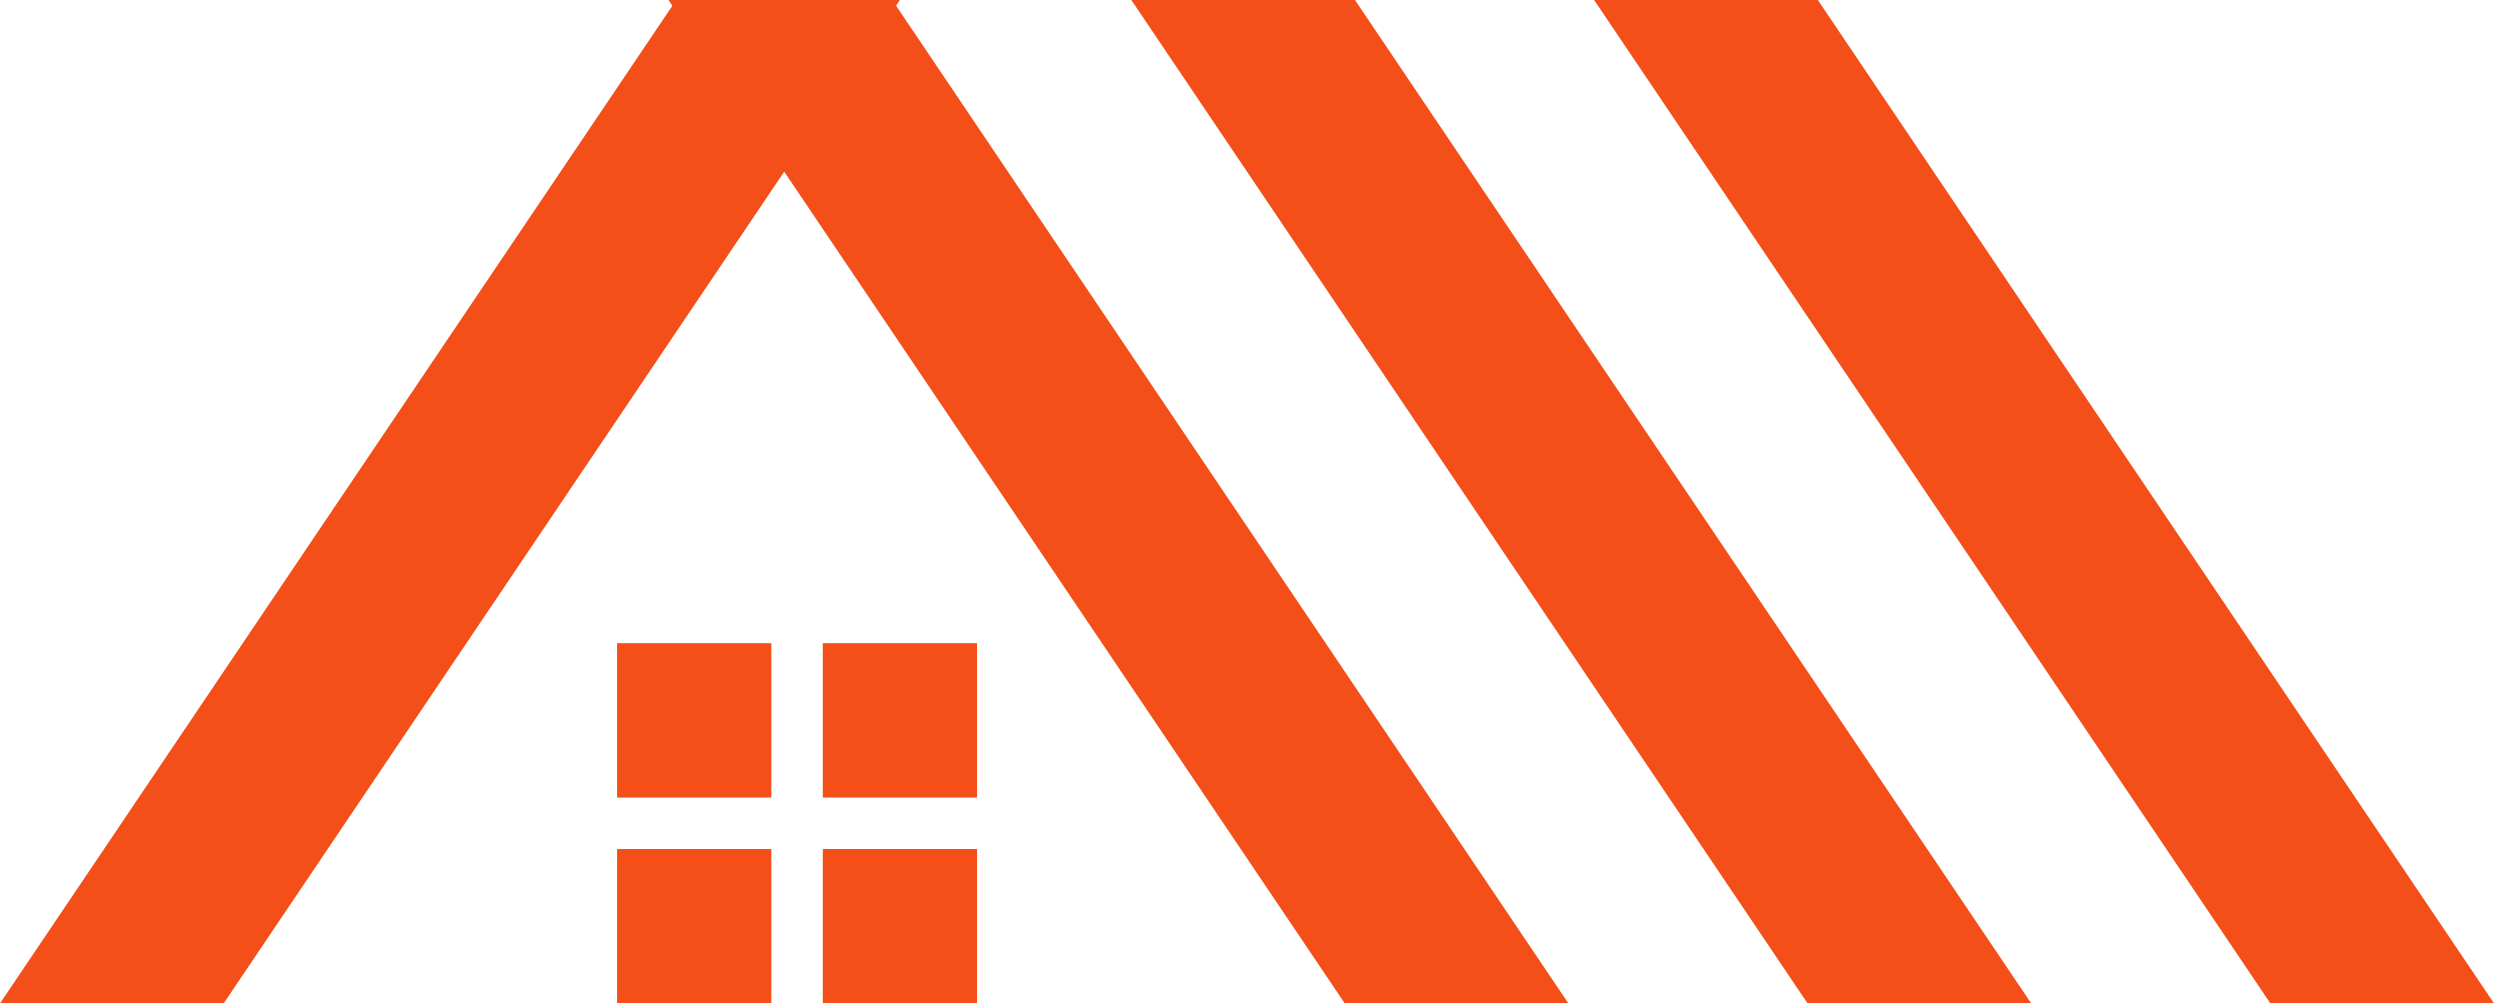 <svg width="147" height="59" viewBox="0 0 147 59" fill="none" xmlns="http://www.w3.org/2000/svg">
<path d="M93.734 0L133.499 59H146.649L106.889 0H93.734Z" fill="#F44E19"/>
<path d="M66.522 0L106.286 59H119.436L79.672 0H66.522Z" fill="#F44E19"/>
<path d="M39.309 0L79.073 59H92.223L52.463 0H39.309Z" fill="#F44E19"/>
<path d="M52.915 0L13.151 59H0L39.764 0H52.915Z" fill="#F44E19"/>
<path d="M45.355 37.82H36.284V46.897H45.355V37.82Z" fill="#F44E19"/>
<path d="M45.355 49.923H36.284V59H45.355V49.923Z" fill="#F44E19"/>
<path d="M57.45 37.82H48.379V46.897H57.45V37.82Z" fill="#F44E19"/>
<path d="M57.45 49.923H48.379V59H57.45V49.923Z" fill="#F44E19"/>
</svg>
